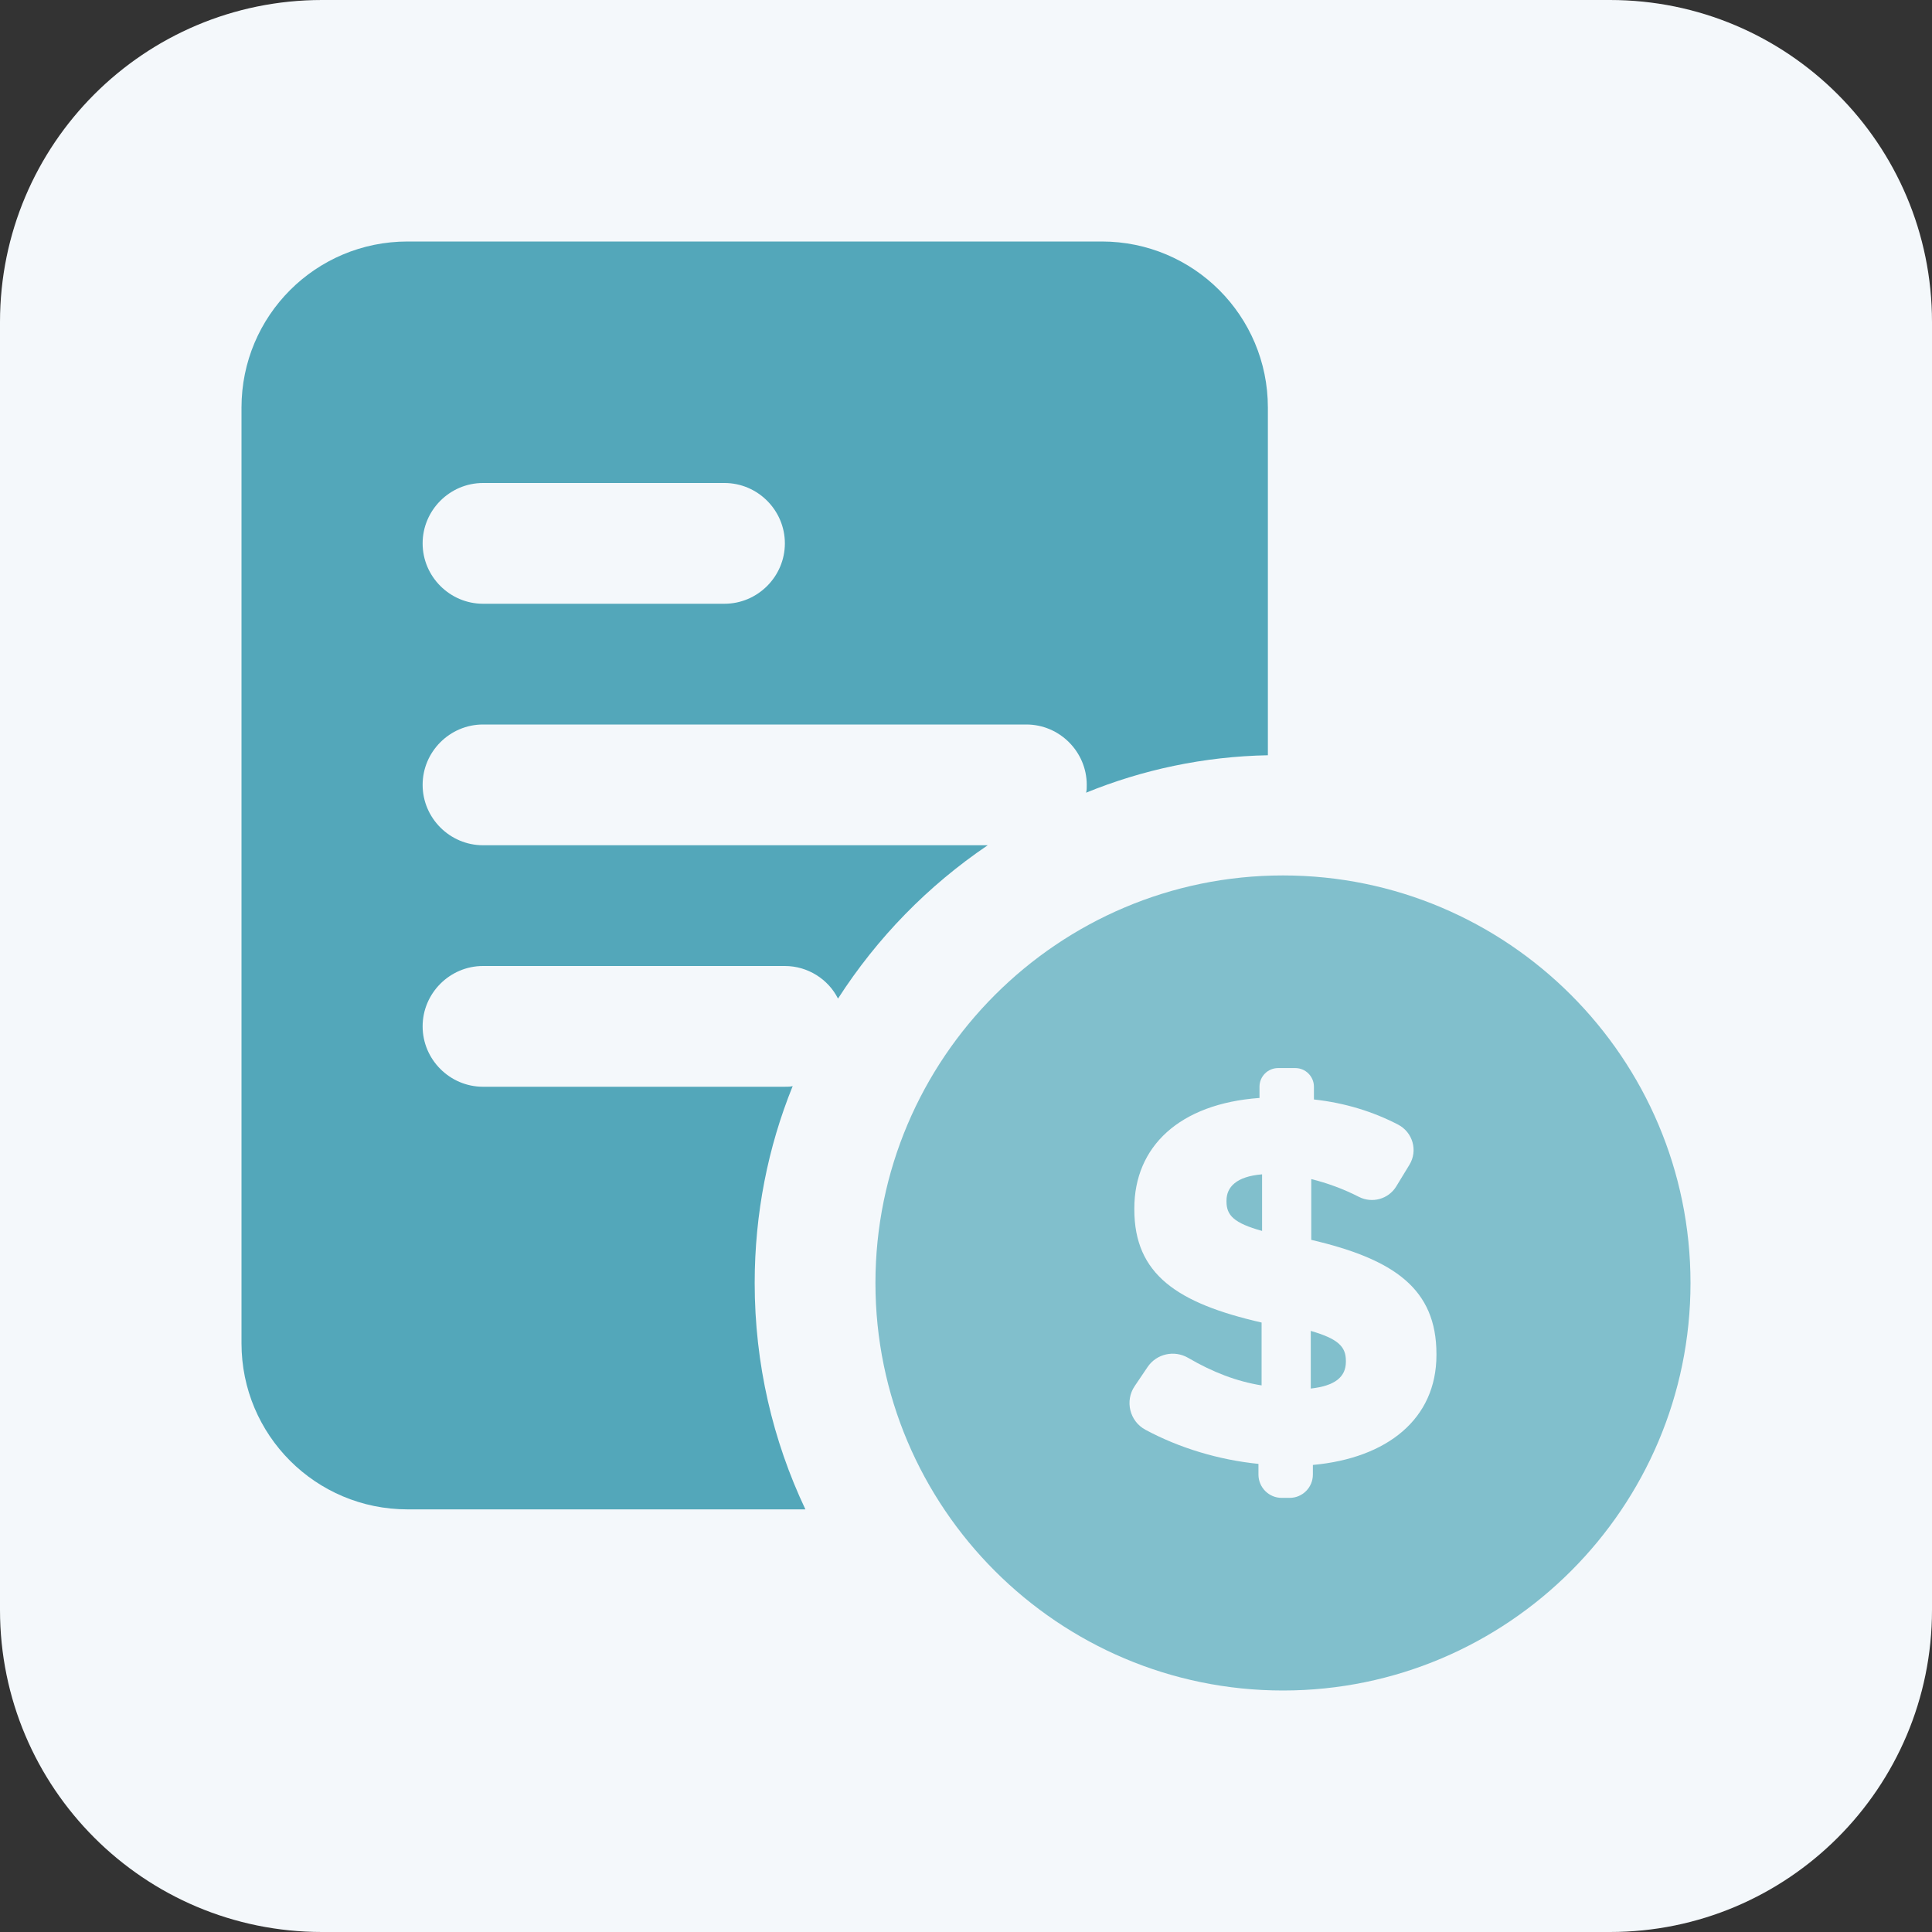 <svg width="24" height="24" viewBox="0 0 24 24" fill="none" xmlns="http://www.w3.org/2000/svg">
<rect x="0" y="0" width="24" height="24" fill="#333333" stroke="none"/>
<path d="M0 4C0 1.791 1.791 0 4 0H20C22.209 0 24 1.791 24 4V20C24 22.209 22.209 24 20 24H4C1.791 24 0 22.209 0 20V4Z" fill="#F4F8FB"/>
<path d="M13.688 3H5.063C3.922 3 3 3.922 3 5.063V16.687C3 17.828 3.922 18.75 5.063 18.75H10.005C9.6 17.895 9.375 16.943 9.375 15.938C9.375 15.075 9.54 14.25 9.847 13.492C9.818 13.5 9.787 13.5 9.75 13.5H6C5.588 13.5 5.25 13.162 5.25 12.75C5.25 12.338 5.588 12 6 12H9.75C10.035 12 10.29 12.165 10.41 12.405C10.898 11.647 11.527 11.003 12.27 10.5H6C5.588 10.5 5.25 10.162 5.25 9.75C5.25 9.338 5.588 9 6 9H12.75C13.162 9 13.5 9.338 13.5 9.75C13.5 9.788 13.5 9.818 13.492 9.847C14.19 9.562 14.955 9.397 15.75 9.382V5.063C15.75 3.922 14.827 3 13.687 3H13.688ZM9 7.5H6C5.588 7.5 5.25 7.162 5.25 6.75C5.25 6.338 5.588 6 6 6H9C9.412 6 9.75 6.338 9.75 6.75C9.75 7.162 9.412 7.5 9 7.5H9Z" fill="#53A7BA"/>
<path d="M16.283 16.533V17.249C16.582 17.216 16.719 17.106 16.719 16.917V16.904C16.719 16.728 16.622 16.631 16.283 16.533V16.533Z" fill="#81BFCC"/>
<path d="M15.236 14.914V14.927C15.236 15.096 15.327 15.194 15.678 15.291V14.588C15.36 14.614 15.236 14.745 15.236 14.914Z" fill="#81BFCC"/>
<path d="M15.938 10.875C13.146 10.875 10.875 13.146 10.875 15.938C10.875 18.729 13.146 21 15.938 21C18.729 21 21 18.729 21 15.938C21 13.146 18.729 10.875 15.938 10.875ZM17.844 16.833C17.844 17.626 17.233 18.114 16.309 18.198V18.318C16.309 18.477 16.18 18.607 16.021 18.607H15.921C15.762 18.607 15.633 18.477 15.633 18.318V18.185C15.14 18.135 14.651 17.988 14.229 17.761C14.032 17.655 13.971 17.402 14.096 17.218L14.256 16.981C14.368 16.816 14.588 16.768 14.76 16.868C15.068 17.048 15.366 17.161 15.672 17.21V16.429C14.624 16.189 14.091 15.831 14.091 15.024V15.011C14.091 14.244 14.65 13.711 15.646 13.639V13.499C15.646 13.372 15.749 13.268 15.877 13.268H16.091C16.218 13.268 16.322 13.372 16.322 13.499V13.658C16.712 13.701 17.058 13.81 17.367 13.97C17.55 14.065 17.616 14.294 17.508 14.47L17.344 14.739C17.247 14.897 17.044 14.952 16.879 14.867C16.686 14.768 16.483 14.695 16.289 14.647V15.402C17.323 15.643 17.844 16.013 17.844 16.82V16.833H17.844Z" fill="#81BFCC"/>
</svg>

